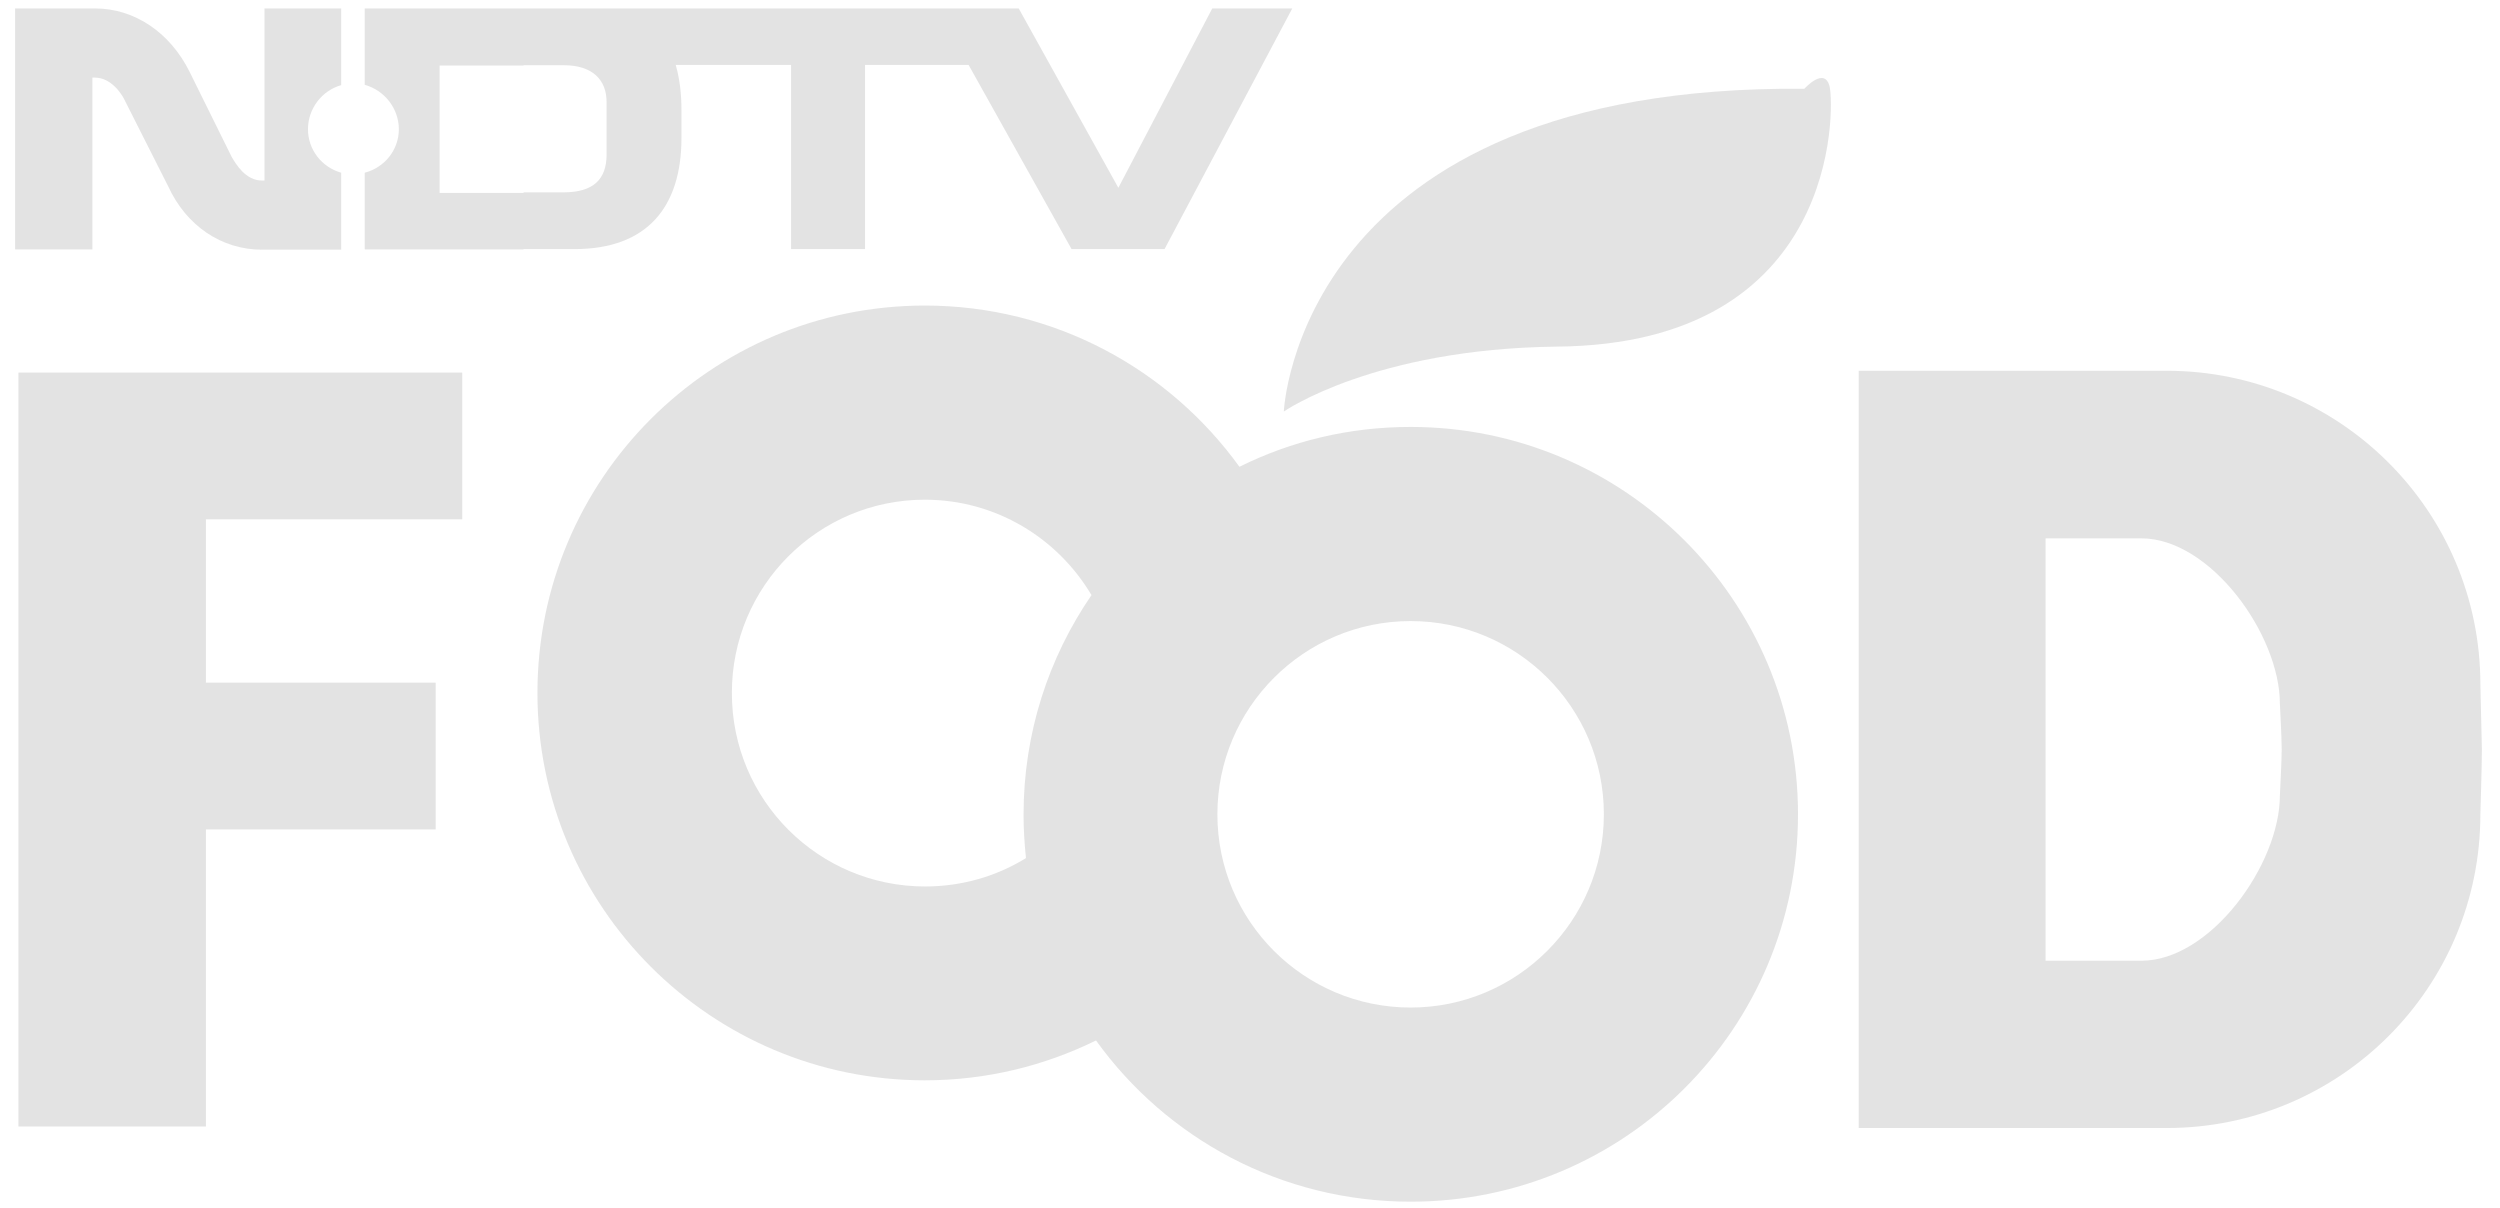 <?xml version="1.0" encoding="utf-8"?>
<!-- Generator: Adobe Illustrator 25.2.0, SVG Export Plug-In . SVG Version: 6.00 Build 0)  -->
<svg version="1.1" id="Layer_1" xmlns="http://www.w3.org/2000/svg" xmlns:xlink="http://www.w3.org/1999/xlink" x="0px" y="0px"
	 viewBox="0 0 828 400" style="enable-background:new 0 0 828 400;" xml:space="preserve">
<style type="text/css">
	.st0{opacity:0.35;}
	.st1{fill-rule:evenodd;clip-rule:evenodd;fill:#AFAFAF;}
</style>
<desc>Created with Sketch.</desc>
<g id="Clip-2">
</g>
<g class="st0">
	<path class="st1" d="M102,42.8c0-6.8,4.6-12.8,11-14.6V2.8H87.6v57h-0.8c-5.5,0-8.7-5.5-10.1-7.9L62.8,23.8
		c-6.5-13.1-18.3-21-31.3-21H5v79.8h25.6V25.7h0.8c5.7,0,9.3,6,10.1,7.9l14.2,28.1c6,13.1,17.7,21,31.1,21H113V57.2
		C106.6,55.4,102,49.6,102,42.8z"/>
	<path class="st1" d="M401.5,2.8l-31.1,59.4l-33-59.4h-164h-52.6v25.3c6.6,1.8,11.3,7.9,11.3,14.7s-4.7,12.7-11.3,14.4v25.4h52.6
		v-0.1h16.9c24,0,35.4-13.9,35.4-36.8V37c0-2.4,0-9-1.9-15.5H262v61h24.5v-61h34.3l34.1,61h30.8L428,2.8H401.5z M200.9,51.2
		c0,8.2-4.4,12.5-14.2,12.5h-13.3v0.2h-27.8V21.7h27.8v-0.1h13.3c9.6,0,14.2,4.9,14.2,12.2V51.2z"/>
</g>
<g id="Clip-10">
</g>
<g class="st0">
	<path class="st1" d="M597.6,29.4c-167.8-1.5-172.4,106.9-172.4,106.9s29.8-20.8,90.4-21.5c93.8-0.8,91.9-79,90.4-86
		C604.4,21.8,597.6,29.4,597.6,29.4z"/>
	<path class="st1" d="M467.2,141.4c-20.4,0-39.6,4.7-56.7,13.2c-23.3-32.3-61.3-53.4-104.2-53.4c-70.9,0-128.3,57.4-128.3,128.3
		s57.5,128.3,128.3,128.3c20.4,0,39.6-4.8,56.7-13.2C386.3,377,424.3,398,467.2,398c70.9,0,128.3-57.4,128.3-128.3
		S538,141.4,467.2,141.4z M467.2,333.7c-35.3,0-64-28.6-64-64c0-35.3,28.7-64,64-64s64,28.6,64,64
		C531.2,305,502.5,333.7,467.2,333.7z M306.3,165.5c23.5,0,44,12.7,55.2,31.6c-14.2,20.7-22.5,45.7-22.5,72.7
		c0,4.9,0.3,9.6,0.8,14.4c-9.7,6-21.2,9.4-33.4,9.4c-35.3,0-64-28.6-64-64C242.3,194.2,271,165.5,306.3,165.5z"/>
	<polygon class="st1" points="6.1,373.1 68.2,373.1 68.2,274.7 144.3,274.7 144.3,226.1 68.2,226.1 68.2,172 153.1,172 153.1,123.4 
		6.1,123.4 	"/>
	<path class="st1" d="M821.5,226.7c0-57.4-46.5-103.9-103.9-103.9h-102v250.8h102c57.4,0,103.9-46.5,103.9-103.9
		c0,0,0.5-16.2,0.5-21.5C821.9,242.9,821.5,226.7,821.5,226.7z M677.5,178.3h31.7c22.9,0,45.9,31.9,45.9,54.8c0,0,0.6,11.3,0.6,15.1
		s-0.6,15.2-0.6,15.2c0,22.9-23,54.8-45.9,54.8h-31.7V178.3z"/>
</g>
</svg>
